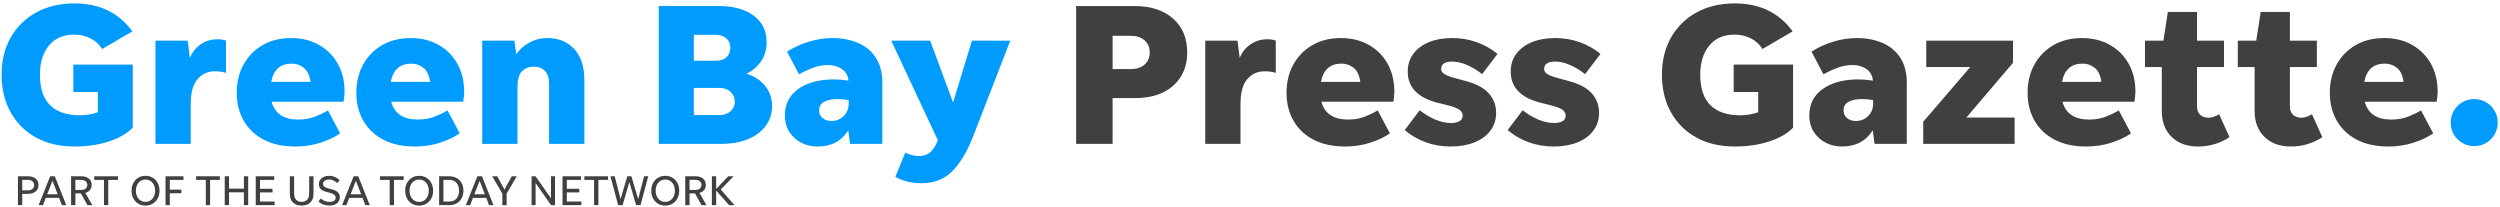 <svg xmlns="http://www.w3.org/2000/svg" width="555" height="46" viewBox="0 0 555 46">
  <g fill="none" fill-rule="evenodd">
    <path fill="#009BFF" class='no-color-change' d="M29.473 28.34C28.183 29.661 26.397 30.688 24.118 31.422 21.838 32.158 19.318 32.525 16.558 32.525 13.257 32.525 10.4 31.858 7.986 30.523 5.57 29.188 3.695 27.321 2.361 24.92 1.025 22.52.358 19.745.358 16.595.358 13.445 1.033 10.685 2.383 8.315 3.733 5.946 5.623 4.093 8.053 2.757 10.483 1.423 13.318.755 16.558.755 22.078.755 26.352 2.825 29.383 6.965L22.678 10.88C22.048 9.861 21.185 9.073 20.091 8.518 18.995 7.963 17.788 7.685 16.468 7.685 14.068 7.685 12.2 8.495 10.865 10.115 9.53 11.735 8.863 13.895 8.863 16.595 8.863 19.625 9.62 21.882 11.135 23.368 12.65 24.853 14.848 25.595 17.728 25.595 19.078 25.595 20.413 25.37 21.733 24.92L21.733 20.42 16.288 20.42 16.288 14.345 29.473 14.345 29.473 28.34M42.343 23.075L42.343 31.94 34.513 31.94 34.513 9.035 41.668 9.035 42.163 12.86C42.642 11.63 43.43 10.632 44.525 9.868 45.62 9.103 46.888 8.72 48.328 8.72 49.138 8.72 49.752 8.826 50.173 9.035L50.173 16.19C49.842 16.071 49.475 15.981 49.07 15.92 48.665 15.86 48.207 15.83 47.698 15.83 46.138 15.83 44.855 16.408 43.85 17.563 42.845 18.718 42.343 20.555 42.343 23.075M64.797 14.12C62.247 14.12 60.717 15.47 60.207 18.17L68.937 18.17C68.727 16.701 68.224 15.658 67.43 15.042 66.634 14.428 65.757 14.12 64.797 14.12zM75.507 29.6C74.367 30.41 72.92 31.101 71.165 31.67 69.41 32.24 67.542 32.525 65.562 32.525 62.832 32.525 60.5 32.022 58.565 31.017 56.63 30.013 55.145 28.61 54.11 26.81 53.075 25.01 52.557 22.94 52.557 20.6 52.557 18.231 53.067 16.13 54.087 14.3 55.107 12.471 56.517 11.038 58.317 10.002 60.117 8.968 62.217 8.45 64.617 8.45 66.957 8.45 69.019 8.953 70.805 9.957 72.589 10.963 73.984 12.358 74.99 14.143 75.994 15.928 76.497 18.02 76.497 20.42 76.497 20.75 76.475 21.095 76.43 21.455 76.385 21.815 76.332 22.191 76.272 22.58L60.297 22.58C61.017 25.22 62.982 26.54 66.192 26.54 67.632 26.54 68.907 26.315 70.017 25.865 71.127 25.415 72.057 24.965 72.807 24.515L75.507 29.6zM91.347 14.12C88.797 14.12 87.267 15.47 86.757 18.17L95.487 18.17C95.277 16.701 94.774 15.658 93.979 15.042 93.184 14.428 92.307 14.12 91.347 14.12zM102.057 29.6C100.916 30.41 99.469 31.101 97.714 31.67 95.959 32.24 94.092 32.525 92.112 32.525 89.382 32.525 87.049 32.022 85.114 31.017 83.18 30.013 81.694 28.61 80.66 26.81 79.624 25.01 79.107 22.94 79.107 20.6 79.107 18.231 79.617 16.13 80.637 14.3 81.656 12.471 83.067 11.038 84.867 10.002 86.667 8.968 88.766 8.45 91.167 8.45 93.507 8.45 95.569 8.953 97.354 9.957 99.139 10.963 100.534 12.358 101.539 14.143 102.544 15.928 103.047 18.02 103.047 20.42 103.047 20.75 103.025 21.095 102.979 21.455 102.934 21.815 102.882 22.191 102.822 22.58L86.847 22.58C87.567 25.22 89.531 26.54 92.742 26.54 94.182 26.54 95.457 26.315 96.567 25.865 97.676 25.415 98.607 24.965 99.357 24.515L102.057 29.6zM114.882 19.295L114.882 31.94 107.052 31.94 107.052 9.035 114.207 9.035 114.612 12.05C115.361 10.97 116.337 10.1 117.537 9.44 118.736 8.781 120.057 8.45 121.497 8.45 123.987 8.45 125.982 9.26 127.482 10.88 128.982 12.5 129.732 14.826 129.732 17.855L129.732 31.94 121.902 31.94 121.902 18.755C121.902 17.405 121.602 16.408 121.002 15.763 120.401 15.118 119.562 14.795 118.482 14.795 117.402 14.795 116.532 15.14 115.872 15.83 115.212 16.521 114.882 17.675 114.882 19.295M154.031 25.55L159.701 25.55C160.721 25.55 161.546 25.265 162.176 24.695 162.806 24.125 163.121 23.42 163.121 22.58 163.121 21.68 162.806 20.945 162.176 20.375 161.546 19.806 160.721 19.52 159.701 19.52L154.031 19.52 154.031 25.55zM154.031 13.49L158.936 13.49C159.926 13.49 160.706 13.228 161.276 12.703 161.846 12.178 162.131 11.465 162.131 10.565 162.131 9.695 161.831 9.005 161.231 8.495 160.63 7.985 159.836 7.73 158.846 7.73L154.031 7.73 154.031 13.49zM171.401 23.525C171.401 25.175 170.935 26.638 170.006 27.912 169.076 29.188 167.763 30.178 166.068 30.882 164.373 31.588 162.386 31.94 160.106 31.94L146.246 31.94 146.246 1.34 159.521 1.34C162.821 1.34 165.423 2.053 167.328 3.478 169.233 4.903 170.186 6.846 170.186 9.305 170.186 11.009 169.758 12.468 168.903 13.679 168.048 14.89 166.975 15.78 165.686 16.348 167.425 16.89 168.813 17.792 169.849 19.057 170.883 20.321 171.401 21.81 171.401 23.525zM181.841 24.515C181.841 25.206 182.096 25.768 182.606 26.203 183.116 26.638 183.776 26.855 184.586 26.855 185.666 26.855 186.573 26.488 187.308 25.752 188.043 25.018 188.411 24.095 188.411 22.985L188.411 22.22C187.601 22.07 186.746 21.995 185.846 21.995 184.705 21.995 183.754 22.191 182.989 22.58 182.224 22.97 181.841 23.615 181.841 24.515zM188.726 31.94L188.321 28.925C186.821 31.326 184.541 32.525 181.481 32.525 180.131 32.525 178.908 32.233 177.814 31.648 176.718 31.063 175.848 30.26 175.203 29.24 174.558 28.221 174.236 27.035 174.236 25.685 174.236 23.136 175.233 21.156 177.229 19.745 179.223 18.335 181.856 17.63 185.126 17.63 186.146 17.63 187.225 17.72 188.366 17.9 188.246 16.76 187.758 15.898 186.903 15.313 186.048 14.728 185.006 14.435 183.776 14.435 182.696 14.435 181.608 14.638 180.514 15.042 179.418 15.448 178.376 15.936 177.386 16.505L174.731 11.465C176.231 10.505 177.851 9.763 179.591 9.238 181.33 8.713 183.071 8.45 184.811 8.45 186.911 8.45 188.801 8.81 190.481 9.53 192.161 10.25 193.481 11.346 194.441 12.815 195.401 14.286 195.881 16.145 195.881 18.395L195.881 31.94 188.726 31.94zM216.086 30.14C214.706 33.68 213.131 36.32 211.361 38.06 209.59 39.8 207.34 40.67 204.611 40.67 203.38 40.67 202.271 40.535 201.281 40.265 200.291 39.995 199.451 39.665 198.761 39.275L200.966 33.875C201.386 34.084 201.85 34.265 202.361 34.415 202.871 34.565 203.411 34.64 203.981 34.64 204.791 34.64 205.518 34.445 206.163 34.055 206.808 33.665 207.371 32.959 207.851 31.94L208.211 31.13 197.861 9.035 206.501 9.035 211.586 22.76 215.771 9.035 224.276 9.035 216.086 30.14"/>
    <path fill="#404040" d="M247 15.335L251.05 15.335C252.339 15.335 253.359 14.998 254.11 14.323 254.859 13.648 255.235 12.755 255.235 11.645 255.235 10.536 254.859 9.643 254.11 8.968 253.359 8.292 252.339 7.955 251.05 7.955L247 7.955 247 15.335zM238.9 31.94L238.9 1.34 251.86 1.34C255.46 1.34 258.309 2.263 260.41 4.108 262.509 5.953 263.56 8.465 263.56 11.645 263.56 13.715 263.087 15.508 262.142 17.023 261.197 18.538 259.87 19.708 258.16 20.533 256.45 21.358 254.409 21.77 252.04 21.77L247 21.77 247 31.94 238.9 31.94zM275.394 23.075L275.394 31.94 267.564 31.94 267.564 9.035 274.719 9.035 275.214 12.86C275.694 11.63 276.481 10.632 277.577 9.868 278.671 9.103 279.939 8.72 281.379 8.72 282.189 8.72 282.804 8.826 283.224 9.035L283.224 16.19C282.893 16.071 282.527 15.981 282.121 15.92 281.717 15.86 281.259 15.83 280.749 15.83 279.189 15.83 277.906 16.408 276.902 17.563 275.896 18.718 275.394 20.555 275.394 23.075M297.849 14.12C295.299 14.12 293.768 15.47 293.259 18.17L301.989 18.17C301.779 16.701 301.276 15.658 300.481 15.042 299.686 14.428 298.808 14.12 297.849 14.12zM308.559 29.6C307.418 30.41 305.971 31.101 304.216 31.67 302.461 32.24 300.594 32.525 298.614 32.525 295.884 32.525 293.551 32.022 291.616 31.017 289.682 30.013 288.196 28.61 287.161 26.81 286.126 25.01 285.609 22.94 285.609 20.6 285.609 18.231 286.119 16.13 287.139 14.3 288.158 12.471 289.569 11.038 291.369 10.002 293.169 8.968 295.268 8.45 297.669 8.45 300.009 8.45 302.071 8.953 303.856 9.957 305.641 10.963 307.036 12.358 308.041 14.143 309.046 15.928 309.549 18.02 309.549 20.42 309.549 20.75 309.526 21.095 309.481 21.455 309.436 21.815 309.384 22.191 309.324 22.58L293.349 22.58C294.069 25.22 296.033 26.54 299.244 26.54 300.684 26.54 301.958 26.315 303.069 25.865 304.178 25.415 305.109 24.965 305.859 24.515L308.559 29.6zM322.058 32.525C320.078 32.525 318.226 32.21 316.501 31.58 314.776 30.95 313.223 30.05 311.844 28.88L315.174 24.47C316.224 25.31 317.356 25.993 318.571 26.518 319.786 27.043 320.978 27.305 322.149 27.305 322.929 27.305 323.551 27.17 324.016 26.9 324.481 26.63 324.714 26.225 324.714 25.685 324.714 25.116 324.451 24.658 323.926 24.313 323.401 23.968 322.464 23.63 321.114 23.3L318.953 22.76C314.663 21.62 312.518 19.326 312.518 15.875 312.518 14.345 312.938 13.025 313.779 11.915 314.618 10.806 315.773 9.951 317.244 9.35 318.713 8.75 320.423 8.45 322.373 8.45 324.293 8.45 326.101 8.75 327.796 9.35 329.491 9.951 331.043 10.82 332.453 11.96L329.034 16.46C327.983 15.62 326.873 14.946 325.703 14.435 324.534 13.925 323.438 13.67 322.419 13.67 320.768 13.67 319.944 14.21 319.944 15.29 319.944 15.77 320.191 16.161 320.686 16.46 321.181 16.76 321.879 17.031 322.779 17.27L325.703 18.08C327.893 18.681 329.513 19.581 330.563 20.78 331.613 21.98 332.139 23.406 332.139 25.055 332.139 26.556 331.718 27.868 330.879 28.993 330.038 30.118 328.861 30.988 327.346 31.603 325.831 32.217 324.068 32.525 322.058 32.525M344.918 32.525C342.938 32.525 341.086 32.21 339.361 31.58 337.636 30.95 336.083 30.05 334.703 28.88L338.034 24.47C339.083 25.31 340.216 25.993 341.431 26.518 342.646 27.043 343.838 27.305 345.009 27.305 345.788 27.305 346.411 27.17 346.876 26.9 347.341 26.63 347.574 26.225 347.574 25.685 347.574 25.116 347.31 24.658 346.786 24.313 346.261 23.968 345.324 23.63 343.974 23.3L341.813 22.76C337.523 21.62 335.378 19.326 335.378 15.875 335.378 14.345 335.798 13.025 336.639 11.915 337.478 10.806 338.633 9.951 340.103 9.35 341.573 8.75 343.283 8.45 345.233 8.45 347.153 8.45 348.961 8.75 350.656 9.35 352.35 9.951 353.903 10.82 355.313 11.96L351.893 16.46C350.843 15.62 349.733 14.946 348.563 14.435 347.393 13.925 346.298 13.67 345.279 13.67 343.628 13.67 342.804 14.21 342.804 15.29 342.804 15.77 343.051 16.161 343.546 16.46 344.041 16.76 344.739 17.031 345.639 17.27L348.563 18.08C350.753 18.681 352.373 19.581 353.423 20.78 354.473 21.98 354.998 23.406 354.998 25.055 354.998 26.556 354.578 27.868 353.739 28.993 352.898 30.118 351.721 30.988 350.206 31.603 348.691 32.217 346.928 32.525 344.918 32.525M398.063 28.34C396.772 29.661 394.987 30.688 392.707 31.422 390.428 32.158 387.908 32.525 385.148 32.525 381.847 32.525 378.99 31.858 376.575 30.523 374.16 29.188 372.285 27.321 370.95 24.92 369.615 22.52 368.948 19.745 368.948 16.595 368.948 13.445 369.622 10.685 370.973 8.315 372.323 5.946 374.213 4.093 376.642 2.757 379.073 1.423 381.908.755 385.148.755 390.667.755 394.942 2.825 397.973 6.965L391.267 10.88C390.638 9.861 389.775 9.073 388.68 8.518 387.585 7.963 386.377 7.685 385.057 7.685 382.657 7.685 380.789 8.495 379.455 10.115 378.12 11.735 377.453 13.895 377.453 16.595 377.453 19.625 378.21 21.882 379.725 23.368 381.24 24.853 383.438 25.595 386.318 25.595 387.668 25.595 389.002 25.37 390.323 24.92L390.323 20.42 384.878 20.42 384.878 14.345 398.063 14.345 398.063 28.34M409.267 24.515C409.267 25.206 409.522 25.768 410.033 26.203 410.542 26.638 411.203 26.855 412.013 26.855 413.093 26.855 413.999 26.488 414.735 25.752 415.47 25.018 415.837 24.095 415.837 22.985L415.837 22.22C415.027 22.07 414.172 21.995 413.272 21.995 412.132 21.995 411.18 22.191 410.415 22.58 409.65 22.97 409.267 23.615 409.267 24.515zM416.152 31.94L415.747 28.925C414.247 31.326 411.968 32.525 408.908 32.525 407.557 32.525 406.335 32.233 405.24 31.648 404.144 31.063 403.275 30.26 402.63 29.24 401.984 28.221 401.662 27.035 401.662 25.685 401.662 23.136 402.66 21.156 404.655 19.745 406.65 18.335 409.282 17.63 412.553 17.63 413.572 17.63 414.652 17.72 415.792 17.9 415.672 16.76 415.185 15.898 414.33 15.313 413.475 14.728 412.432 14.435 411.203 14.435 410.122 14.435 409.035 14.638 407.94 15.042 406.845 15.448 405.803 15.936 404.812 16.505L402.158 11.465C403.657 10.505 405.277 9.763 407.017 9.238 408.757 8.713 410.497 8.45 412.237 8.45 414.337 8.45 416.227 8.81 417.908 9.53 419.587 10.25 420.907 11.346 421.868 12.815 422.827 14.286 423.307 16.145 423.307 18.395L423.307 31.94 416.152 31.94z"/>
    <polyline fill="#404040" points="447.247 26.09 447.247 31.94 426.953 31.94 426.953 27.035 437.392 14.885 427.627 14.885 427.627 9.035 446.888 9.035 446.888 13.94 436.537 26.09 447.247 26.09"/>
    <path fill="#404040" d="M462.367 14.12C459.817 14.12 458.286 15.47 457.777 18.17L466.507 18.17C466.296 16.701 465.794 15.658 464.999 15.042 464.204 14.428 463.327 14.12 462.367 14.12zM473.077 29.6C471.936 30.41 470.489 31.101 468.734 31.67 466.979 32.24 465.112 32.525 463.132 32.525 460.402 32.525 458.069 32.022 456.134 31.017 454.2 30.013 452.714 28.61 451.68 26.81 450.644 25.01 450.127 22.94 450.127 20.6 450.127 18.231 450.637 16.13 451.657 14.3 452.676 12.471 454.087 11.038 455.887 10.002 457.687 8.968 459.786 8.45 462.187 8.45 464.527 8.45 466.589 8.953 468.374 9.957 470.159 10.963 471.554 12.358 472.559 14.143 473.564 15.928 474.067 18.02 474.067 20.42 474.067 20.75 474.044 21.095 473.999 21.455 473.954 21.815 473.902 22.191 473.842 22.58L457.867 22.58C458.587 25.22 460.551 26.54 463.762 26.54 465.202 26.54 466.476 26.315 467.587 25.865 468.696 25.415 469.626 24.965 470.377 24.515L473.077 29.6zM494.947 30.455C494.016 31.085 492.951 31.588 491.751 31.962 490.551 32.337 489.291 32.525 487.972 32.525 485.511 32.525 483.554 31.813 482.099 30.388 480.643 28.963 479.916 27.05 479.916 24.65L479.916 14.885 476.182 14.885 476.182 9.035 480.277 9.035 481.266 2.645 487.746 2.645 487.746 9.035 493.731 9.035 493.731 14.885 487.746 14.885 487.746 23.66C487.746 24.441 487.978 25.048 488.444 25.483 488.909 25.918 489.531 26.135 490.311 26.135 490.701 26.135 491.099 26.061 491.504 25.91 491.909 25.76 492.291 25.581 492.652 25.37L494.947 30.455M515.557 30.455C514.626 31.085 513.561 31.588 512.361 31.962 511.161 32.337 509.901 32.525 508.581 32.525 506.121 32.525 504.163 31.813 502.709 30.388 501.253 28.963 500.526 27.05 500.526 24.65L500.526 14.885 496.791 14.885 496.791 9.035 500.887 9.035 501.876 2.645 508.356 2.645 508.356 9.035 514.341 9.035 514.341 14.885 508.356 14.885 508.356 23.66C508.356 24.441 508.588 25.048 509.054 25.483 509.518 25.918 510.141 26.135 510.921 26.135 511.311 26.135 511.709 26.061 512.114 25.91 512.519 25.76 512.901 25.581 513.262 25.37L515.557 30.455M529.461 14.12C526.911 14.12 525.381 15.47 524.871 18.17L533.601 18.17C533.391 16.701 532.888 15.658 532.094 15.042 531.298 14.428 530.421 14.12 529.461 14.12zM540.171 29.6C539.031 30.41 537.583 31.101 535.828 31.67 534.074 32.24 532.206 32.525 530.226 32.525 527.496 32.525 525.163 32.022 523.228 31.017 521.293 30.013 519.808 28.61 518.773 26.81 517.739 25.01 517.221 22.94 517.221 20.6 517.221 18.231 517.731 16.13 518.751 14.3 519.77 12.471 521.181 11.038 522.981 10.002 524.781 8.968 526.881 8.45 529.281 8.45 531.621 8.45 533.683 8.953 535.469 9.957 537.253 10.963 538.648 12.358 539.654 14.143 540.658 15.928 541.161 18.02 541.161 20.42 541.161 20.75 541.139 21.095 541.094 21.455 541.049 21.815 540.996 22.191 540.936 22.58L524.961 22.58C525.681 25.22 527.645 26.54 530.856 26.54 532.296 26.54 533.571 26.315 534.681 25.865 535.79 25.415 536.721 24.965 537.471 24.515L540.171 29.6z"/>
    <path fill="#009BFF" class='no-color-change' d="M549.271,32.435 C548.311,32.435 547.433,32.203 546.639,31.738 C545.844,31.273 545.214,30.643 544.749,29.848 C544.284,29.053 544.051,28.175 544.051,27.215 C544.051,26.255 544.284,25.378 544.749,24.582 C545.214,23.788 545.844,23.158 546.639,22.693 C547.433,22.228 548.311,21.995 549.271,21.995 C550.231,21.995 551.109,22.228 551.904,22.693 C552.699,23.158 553.328,23.788 553.794,24.582 C554.259,25.378 554.492,26.255 554.492,27.215 C554.492,28.175 554.259,29.053 553.794,29.848 C553.328,30.643 552.699,31.273 551.904,31.738 C551.109,32.203 550.231,32.435 549.271,32.435"/>
    <path fill="#404040" d="M4.936 42.252L6.216 42.252C6.637 42.252 6.97 42.148 7.214 41.941 7.459 41.735 7.582 41.452 7.582 41.094 7.582 40.736 7.459 40.454 7.214 40.247 6.97 40.039 6.637 39.936 6.216 39.936L4.936 39.936 4.936 42.252zM3.985 45.539L3.985 39.135 6.216 39.135C6.932 39.135 7.5 39.311 7.921 39.663 8.341 40.014 8.551 40.492 8.551 41.094 8.551 41.691 8.341 42.163 7.921 42.511 7.5 42.859 6.932 43.034 6.216 43.034L4.936 43.034 4.936 45.539 3.985 45.539zM10.473 43.128L12.808 43.128 11.64 40.124 10.473 43.128zM13.74 45.539L13.119 43.928 10.162 43.928 9.54 45.539 8.58 45.539 11.141 39.135 12.168 39.135 14.72 45.539 13.74 45.539zM16.735 42.158L18.044 42.158C18.452 42.158 18.777 42.058 19.018 41.857 19.26 41.656 19.381 41.386 19.381 41.047 19.381 40.708 19.26 40.438 19.018 40.237 18.777 40.036 18.452 39.936 18.044 39.936L16.735 39.936 16.735 42.158zM16.735 42.939L16.735 45.539 15.784 45.539 15.784 39.135 18.044 39.135C18.753 39.135 19.315 39.306 19.729 39.648 20.144 39.991 20.351 40.457 20.351 41.047 20.351 41.493 20.225 41.869 19.974 42.177 19.723 42.484 19.377 42.701 18.938 42.826L20.492 45.539 19.409 45.539 17.95 42.939 16.735 42.939z"/>
    <polyline fill="#404040" points="23.081 45.539 23.081 39.936 20.925 39.936 20.925 39.135 26.189 39.135 26.189 39.936 24.033 39.936 24.033 45.539 23.081 45.539"/>
    <path fill="#404040" d="M32.3,44.813 C32.715,44.813 33.083,44.708 33.407,44.498 C33.73,44.288 33.982,43.998 34.165,43.627 C34.347,43.257 34.438,42.826 34.438,42.337 C34.438,41.847 34.347,41.417 34.165,41.047 C33.982,40.677 33.73,40.386 33.407,40.176 C33.083,39.966 32.715,39.86 32.3,39.86 C31.886,39.86 31.519,39.966 31.198,40.176 C30.878,40.386 30.627,40.677 30.445,41.047 C30.263,41.417 30.172,41.847 30.172,42.337 C30.172,42.826 30.263,43.257 30.445,43.627 C30.627,43.998 30.878,44.288 31.198,44.498 C31.519,44.708 31.886,44.813 32.3,44.813 Z M32.3,45.642 C31.698,45.642 31.164,45.501 30.699,45.219 C30.235,44.936 29.869,44.547 29.602,44.051 C29.335,43.555 29.202,42.984 29.202,42.337 C29.202,41.691 29.335,41.119 29.602,40.623 C29.869,40.127 30.235,39.738 30.699,39.456 C31.164,39.173 31.698,39.032 32.3,39.032 C32.903,39.032 33.438,39.173 33.906,39.456 C34.373,39.738 34.74,40.127 35.008,40.623 C35.274,41.119 35.407,41.691 35.407,42.337 C35.407,42.984 35.274,43.555 35.008,44.051 C34.74,44.547 34.373,44.936 33.906,45.219 C33.438,45.501 32.903,45.642 32.3,45.642 Z"/>
    <polyline fill="#404040" points="37.696 45.539 36.745 45.539 36.745 39.135 40.728 39.135 40.728 39.936 37.696 39.936 37.696 42.102 40.267 42.102 40.267 42.902 37.696 42.902 37.696 45.539"/>
    <polyline fill="#404040" points="45.69 45.539 45.69 39.936 43.534 39.936 43.534 39.135 48.798 39.135 48.798 39.936 46.642 39.936 46.642 45.539 45.69 45.539"/>
    <polyline fill="#404040" points="49.89 45.539 49.89 39.135 50.841 39.135 50.841 41.876 54.146 41.876 54.146 39.135 55.097 39.135 55.097 45.539 54.146 45.539 54.146 42.695 50.841 42.695 50.841 45.539 49.89 45.539"/>
    <polyline fill="#404040" points="56.774 45.539 56.774 39.135 60.879 39.135 60.879 39.936 57.725 39.936 57.725 41.913 60.502 41.913 60.502 42.713 57.725 42.713 57.725 44.738 60.955 44.738 60.955 45.539 56.774 45.539"/>
    <path fill="#404040" d="M66.962 44.813C67.483 44.813 67.893 44.657 68.191 44.343 68.489 44.029 68.638 43.605 68.638 43.071L68.638 39.135 69.589 39.135 69.589 43.081C69.589 43.878 69.355 44.504 68.888 44.959 68.42 45.415 67.778 45.642 66.962 45.642 66.146 45.642 65.506 45.415 65.041 44.959 64.577 44.504 64.344 43.878 64.344 43.081L64.344 39.135 65.296 39.135 65.296 43.071C65.296 43.605 65.445 44.029 65.743 44.343 66.041 44.657 66.447 44.813 66.962 44.813M73.139 45.642C72.656 45.642 72.194 45.557 71.755 45.388 71.316 45.219 70.961 44.992 70.691 44.71L71.228 44.079C71.479 44.312 71.775 44.493 72.118 44.625 72.46 44.757 72.8 44.823 73.139 44.823 73.554 44.823 73.888 44.743 74.142 44.583 74.396 44.422 74.524 44.201 74.524 43.919 74.524 43.661 74.432 43.445 74.25 43.269 74.068 43.093 73.758 42.946 73.318 42.826L72.433 42.591C71.862 42.441 71.446 42.227 71.185 41.951 70.925 41.675 70.795 41.314 70.795 40.868 70.795 40.504 70.892 40.184 71.086 39.907 71.281 39.631 71.549 39.417 71.892 39.262 72.234 39.109 72.621 39.032 73.055 39.032 73.513 39.032 73.943 39.118 74.345 39.291 74.746 39.463 75.101 39.704 75.409 40.011L74.834 40.633C74.564 40.382 74.283 40.188 73.992 40.053 73.7 39.918 73.39 39.851 73.064 39.851 72.668 39.851 72.345 39.934 72.094 40.101 71.843 40.267 71.718 40.498 71.718 40.792 71.718 41.062 71.807 41.273 71.986 41.424 72.165 41.574 72.439 41.7 72.81 41.8L73.799 42.073C74.37 42.23 74.787 42.45 75.051 42.733 75.315 43.015 75.446 43.367 75.446 43.787 75.446 44.158 75.349 44.482 75.155 44.762 74.96 45.041 74.69 45.257 74.345 45.411 73.999 45.565 73.598 45.642 73.139 45.642M77.838 43.128L80.174 43.128 79.006 40.124 77.838 43.128zM81.106 45.539L80.484 43.928 77.527 43.928 76.906 45.539 75.945 45.539 78.507 39.135 79.533 39.135 82.085 45.539 81.106 45.539z"/>
    <polyline fill="#404040" points="86.511 45.539 86.511 39.936 84.354 39.936 84.354 39.135 89.618 39.135 89.618 39.936 87.462 39.936 87.462 45.539 86.511 45.539"/>
    <path fill="#404040" d="M93.046 44.813C93.46 44.813 93.829 44.708 94.153 44.498 94.476 44.288 94.728 43.998 94.91 43.627 95.092 43.257 95.184 42.826 95.184 42.337 95.184 41.847 95.092 41.417 94.91 41.047 94.728 40.677 94.476 40.386 94.153 40.176 93.829 39.966 93.46 39.86 93.046 39.86 92.632 39.86 92.264 39.966 91.944 40.176 91.624 40.386 91.373 40.677 91.191 41.047 91.009 41.417 90.918 41.847 90.918 42.337 90.918 42.826 91.009 43.257 91.191 43.627 91.373 43.998 91.624 44.288 91.944 44.498 92.264 44.708 92.632 44.813 93.046 44.813zM93.046 45.642C92.443 45.642 91.91 45.501 91.445 45.219 90.981 44.936 90.615 44.547 90.348 44.051 90.081 43.555 89.948 42.984 89.948 42.337 89.948 41.691 90.081 41.119 90.348 40.623 90.615 40.127 90.981 39.738 91.445 39.456 91.91 39.173 92.443 39.032 93.046 39.032 93.649 39.032 94.184 39.173 94.652 39.456 95.119 39.738 95.486 40.127 95.753 40.623 96.02 41.119 96.153 41.691 96.153 42.337 96.153 42.984 96.02 43.555 95.753 44.051 95.486 44.547 95.119 44.936 94.652 45.219 94.184 45.501 93.649 45.642 93.046 45.642zM98.442 44.738L99.741 44.738C100.193 44.738 100.581 44.639 100.904 44.442 101.227 44.244 101.475 43.966 101.648 43.608 101.821 43.25 101.907 42.826 101.907 42.337 101.907 41.847 101.821 41.424 101.648 41.066 101.475 40.708 101.227 40.43 100.904 40.232 100.581 40.035 100.193 39.936 99.741 39.936L98.442 39.936 98.442 44.738zM97.491 45.539L97.491 39.135 99.741 39.135C100.369 39.135 100.918 39.269 101.389 39.536 101.86 39.803 102.225 40.176 102.486 40.656 102.746 41.136 102.877 41.697 102.877 42.337 102.877 42.977 102.746 43.537 102.486 44.018 102.225 44.498 101.86 44.872 101.389 45.138 100.918 45.405 100.369 45.539 99.741 45.539L97.491 45.539zM105.306 43.128L107.642 43.128 106.474 40.124 105.306 43.128zM108.574 45.539L107.952 43.928 104.995 43.928 104.374 45.539 103.413 45.539 105.975 39.135 107.001 39.135 109.553 45.539 108.574 45.539z"/>
    <polyline fill="#404040" points="112.472 42.996 112.472 45.539 111.521 45.539 111.521 42.996 109.271 39.135 110.391 39.135 112.002 42.092 113.612 39.135 114.713 39.135 112.472 42.996"/>
    <polyline fill="#404040" points="122.322 45.539 118.904 40.633 118.904 45.539 118.009 45.539 118.009 39.135 118.894 39.135 122.322 44.041 122.322 39.135 123.207 39.135 123.207 45.539 122.322 45.539"/>
    <polyline fill="#404040" points="124.883 45.539 124.883 39.135 128.989 39.135 128.989 39.936 125.834 39.936 125.834 41.913 128.612 41.913 128.612 42.713 125.834 42.713 125.834 44.738 129.064 44.738 129.064 45.539 124.883 45.539"/>
    <polyline fill="#404040" points="131.889 45.539 131.889 39.936 129.733 39.936 129.733 39.135 134.997 39.135 134.997 39.936 132.84 39.936 132.84 45.539 131.889 45.539"/>
    <polyline fill="#404040" points="141.211 45.539 139.714 40.435 138.217 45.539 137.228 45.539 135.524 39.135 136.465 39.135 137.765 44.201 139.262 39.135 140.166 39.135 141.673 44.22 142.982 39.135 143.905 39.135 142.2 45.539 141.211 45.539"/>
    <path fill="#404040" d="M147.681 44.813C148.095 44.813 148.464 44.708 148.787 44.498 149.111 44.288 149.363 43.998 149.545 43.627 149.727 43.257 149.819 42.826 149.819 42.337 149.819 41.847 149.727 41.417 149.545 41.047 149.363 40.677 149.111 40.386 148.787 40.176 148.464 39.966 148.095 39.86 147.681 39.86 147.267 39.86 146.899 39.966 146.579 40.176 146.259 40.386 146.008 40.677 145.826 41.047 145.644 41.417 145.553 41.847 145.553 42.337 145.553 42.826 145.644 43.257 145.826 43.627 146.008 43.998 146.259 44.288 146.579 44.498 146.899 44.708 147.267 44.813 147.681 44.813zM147.681 45.642C147.078 45.642 146.545 45.501 146.08 45.219 145.616 44.936 145.25 44.547 144.983 44.051 144.716 43.555 144.583 42.984 144.583 42.337 144.583 41.691 144.716 41.119 144.983 40.623 145.25 40.127 145.616 39.738 146.08 39.456 146.545 39.173 147.078 39.032 147.681 39.032 148.284 39.032 148.819 39.173 149.287 39.456 149.754 39.738 150.121 40.127 150.388 40.623 150.655 41.119 150.788 41.691 150.788 42.337 150.788 42.984 150.655 43.555 150.388 44.051 150.121 44.547 149.754 44.936 149.287 45.219 148.819 45.501 148.284 45.642 147.681 45.642zM153.077 42.158L154.385 42.158C154.793 42.158 155.118 42.058 155.36 41.857 155.602 41.656 155.723 41.386 155.723 41.047 155.723 40.708 155.602 40.438 155.36 40.237 155.118 40.036 154.793 39.936 154.385 39.936L153.077 39.936 153.077 42.158zM153.077 42.939L153.077 45.539 152.125 45.539 152.125 39.135 154.385 39.135C155.095 39.135 155.657 39.306 156.071 39.648 156.485 39.991 156.692 40.457 156.692 41.047 156.692 41.493 156.567 41.869 156.316 42.177 156.065 42.484 155.719 42.701 155.28 42.826L156.834 45.539 155.751 45.539 154.291 42.939 153.077 42.939z"/>
    <polyline fill="#404040" points="161.862 45.539 158.99 42.309 158.99 45.539 158.039 45.539 158.039 39.135 158.99 39.135 158.99 41.941 161.674 39.135 162.851 39.135 159.998 42.073 163.058 45.539 161.862 45.539"/>
  </g>
</svg>
